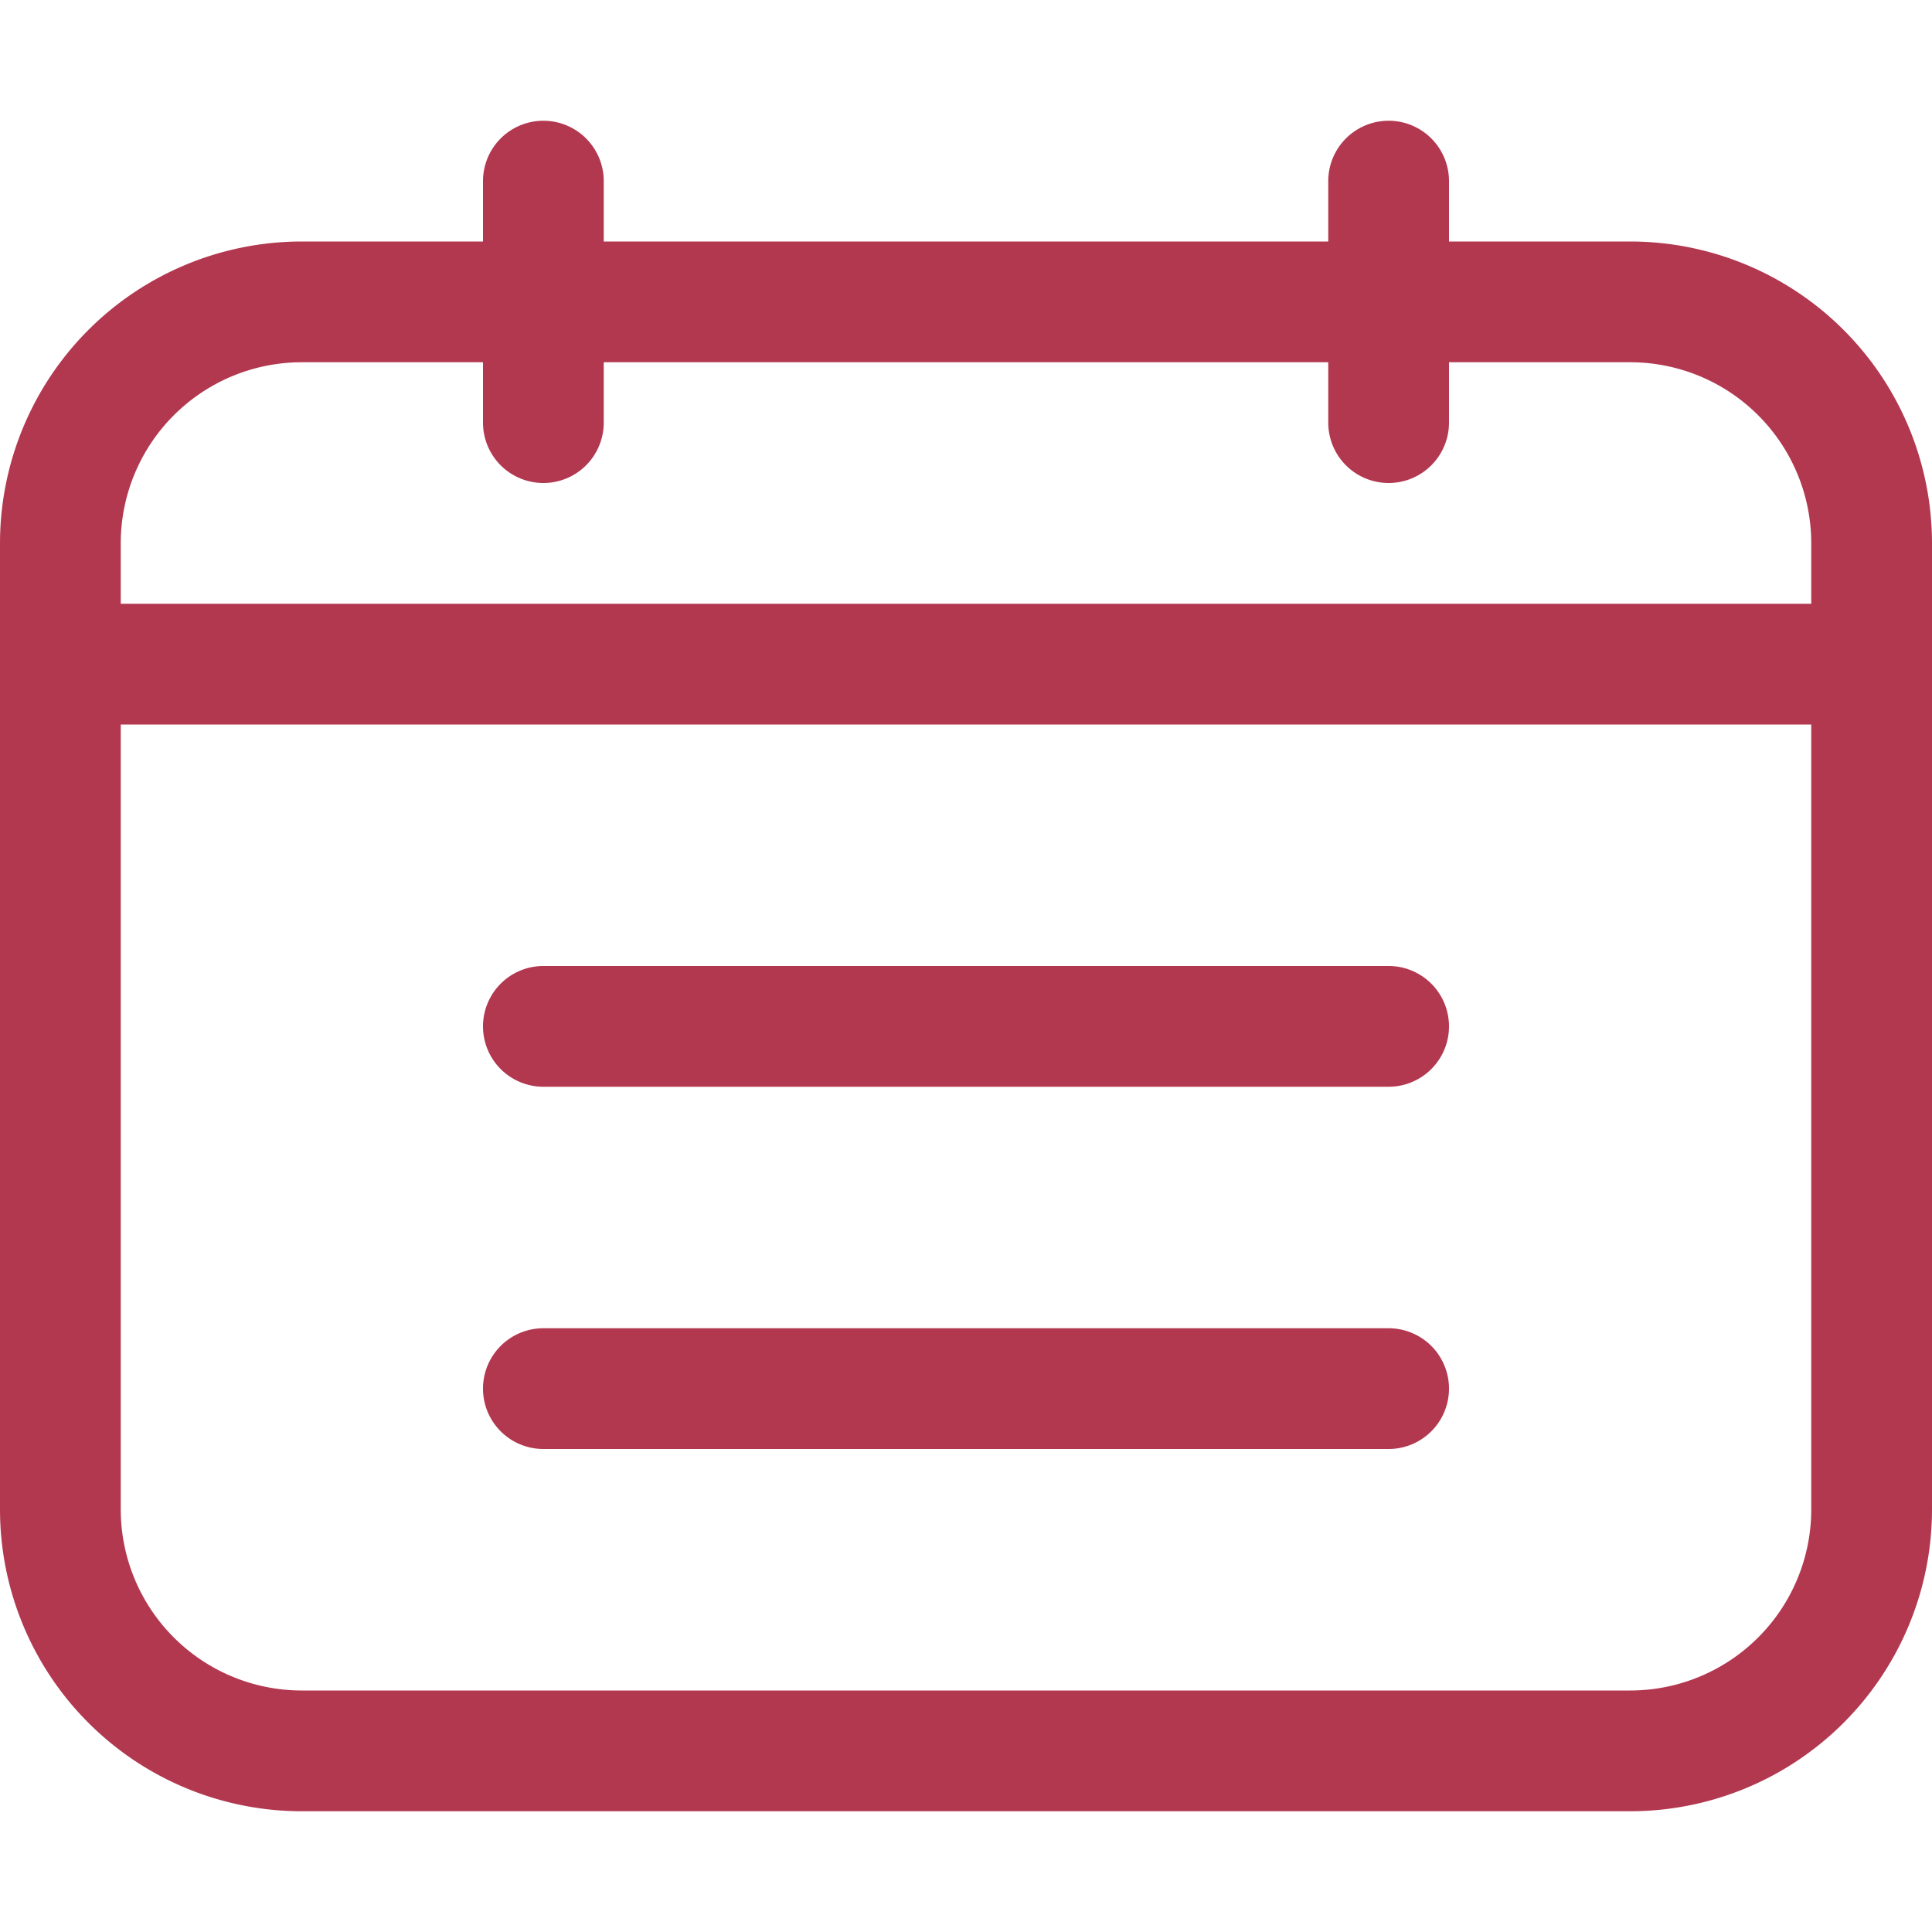 <svg class="svg-icon" fill="#b23850" style="width: 1em; height: 1em;vertical-align: middle;overflow: hidden;" viewBox="0 0 1024 1024" version="1.1" xmlns="http://www.w3.org/2000/svg"><path d="M256 192H160A96 96 0 0 0 64 288V320h896v-32A96 96 0 0 0 864 192H768v32a32 32 0 1 1-64 0V192H320v32a32 32 0 0 1-64 0V192z m64-64h384v-32a32 32 0 1 1 64 0V128h96A160 160 0 0 1 1024 288v512a160 160 0 0 1-160 160h-704A160 160 0 0 1 0 800v-512A160 160 0 0 1 160 128H256v-32a32 32 0 0 1 64 0V128z m640 256H64v416A96 96 0 0 0 160 896h704a96 96 0 0 0 96-96V384zM288 576a32 32 0 0 1 0-64h448a32 32 0 1 1 0 64h-448z m0 192a32 32 0 1 1 0-64h448a32 32 0 1 1 0 64h-448z"  /></svg>